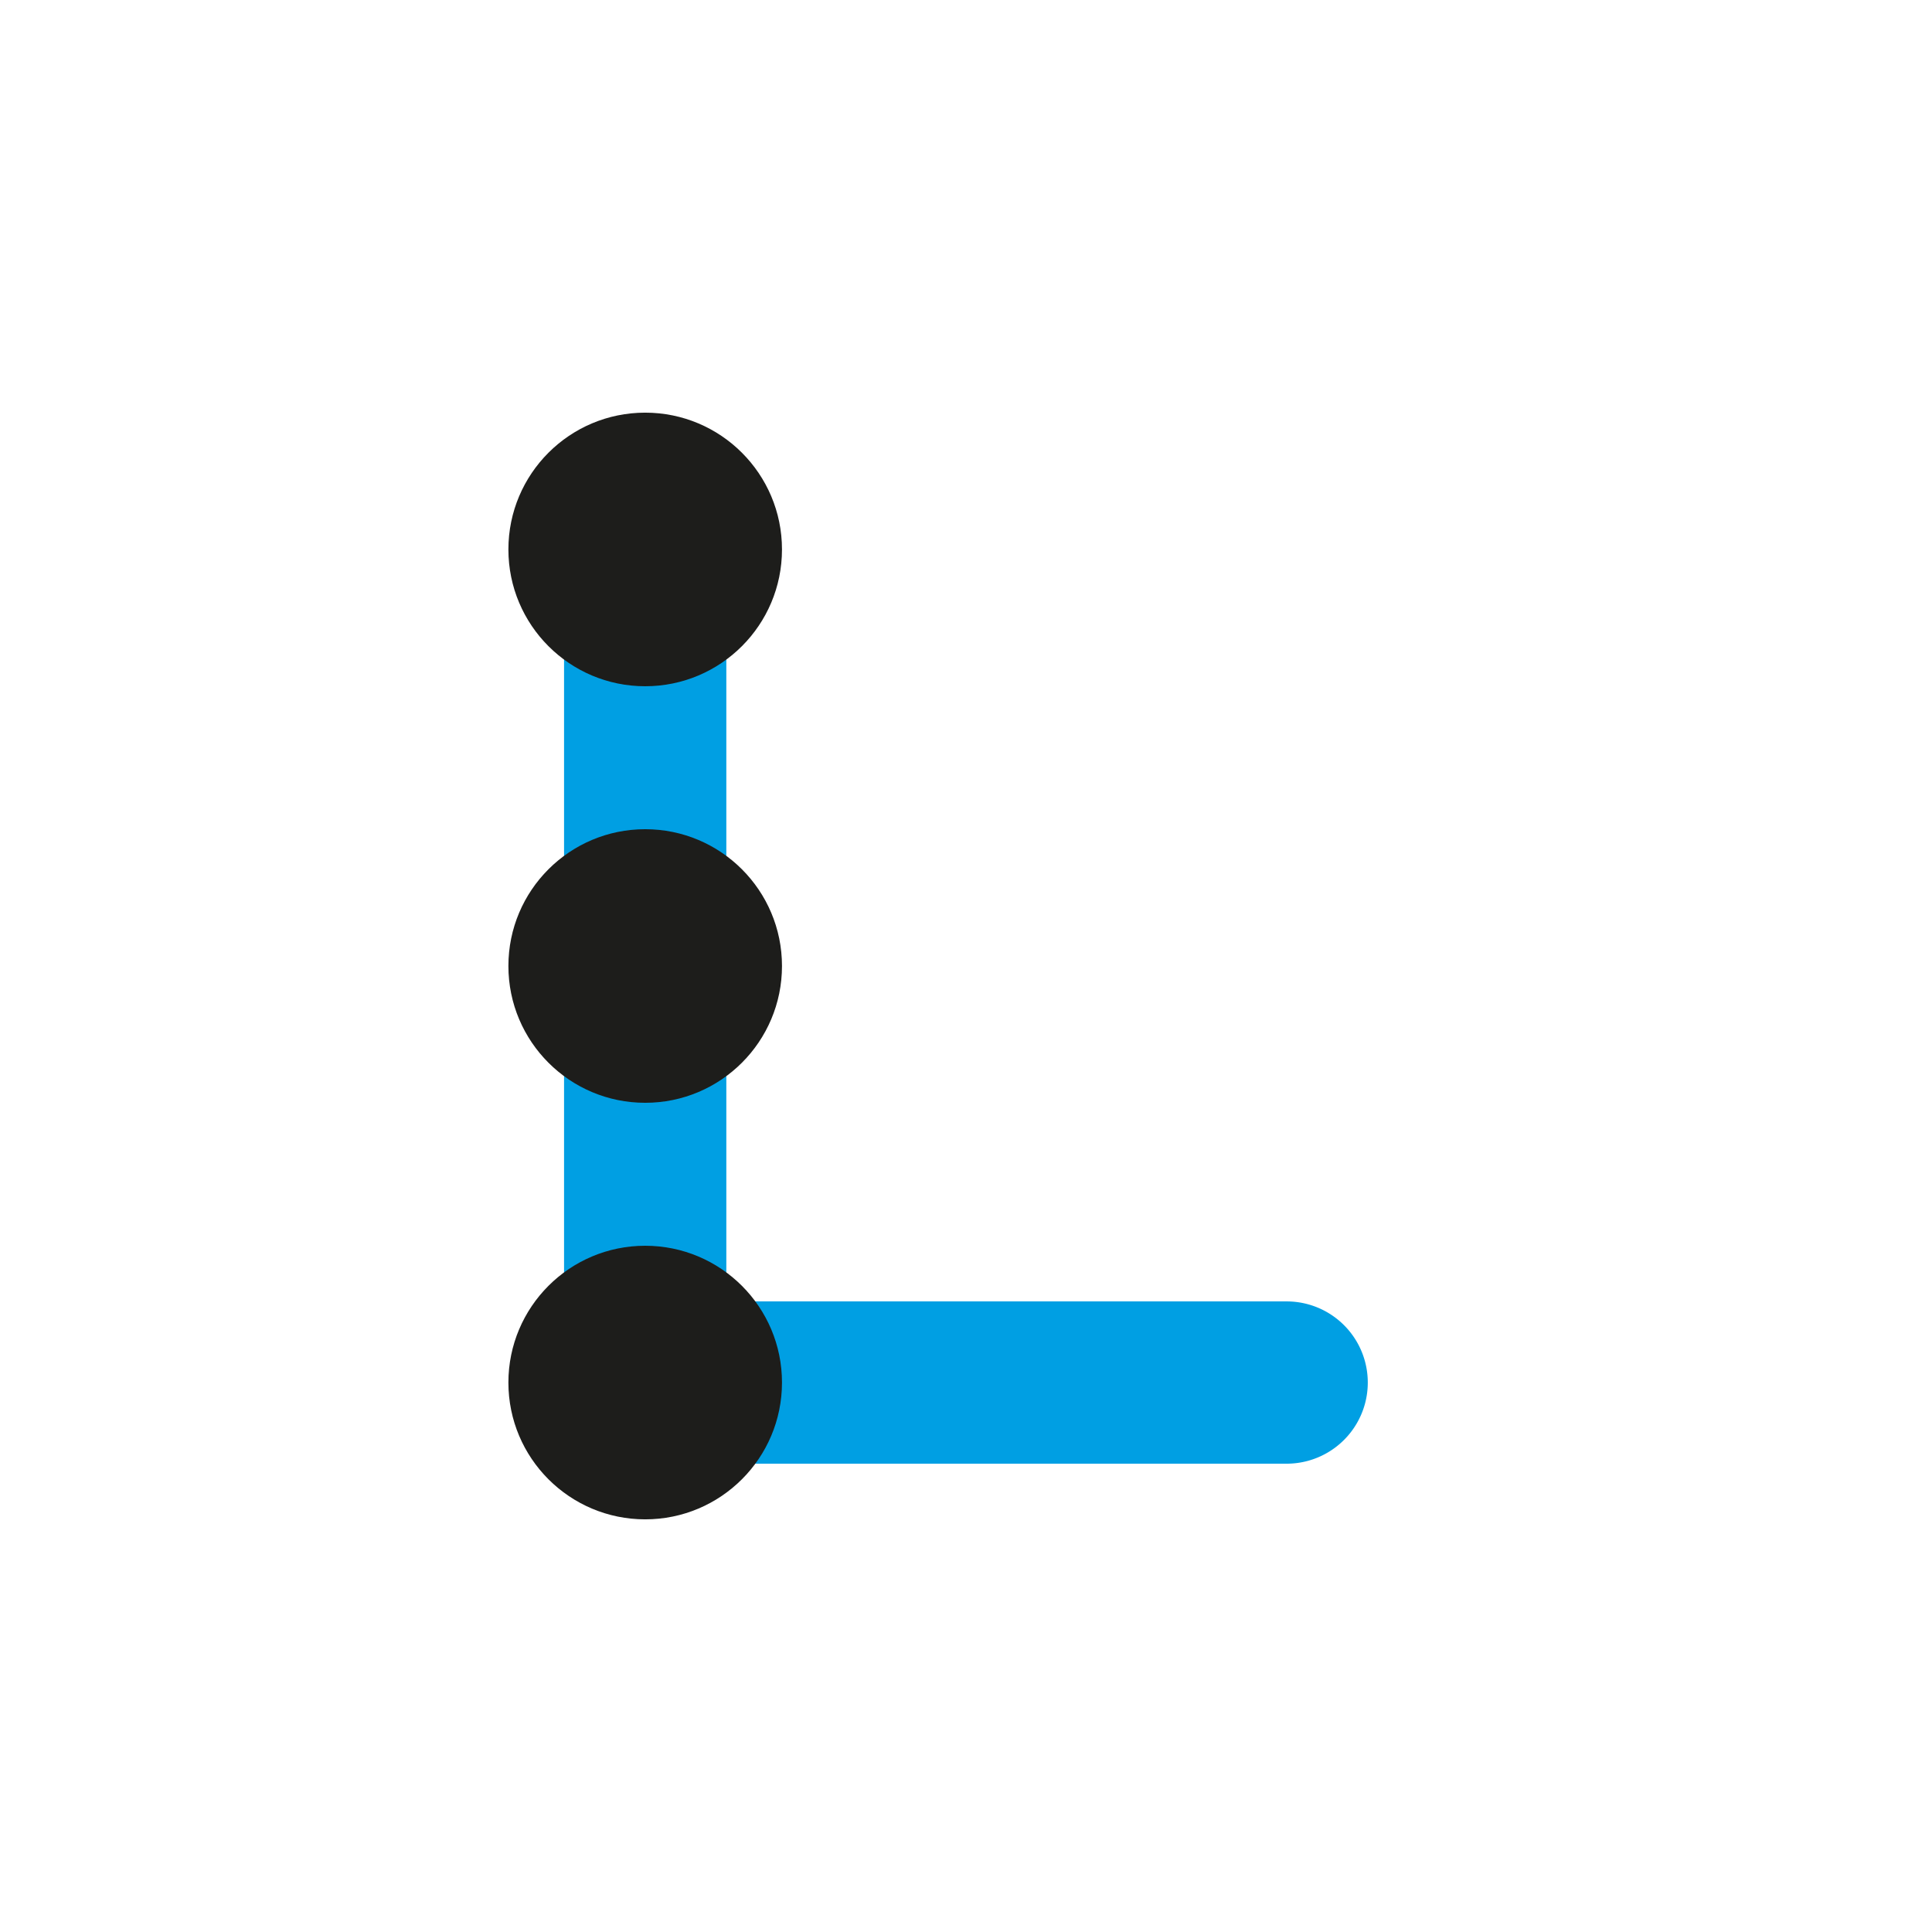 <svg xmlns="http://www.w3.org/2000/svg" viewBox="0 0 119.06 119.06"><defs><style>.cls-1{fill:#009fe3;}.cls-2{fill:#1d1d1b;}</style></defs><g id="Variante1"><path class="cls-1" d="M34.76,33.86V85.2a5.07,5.07,0,0,0,5,5H79.29a5,5,0,0,0,0-10H39.76l5,5V33.86a5,5,0,0,0-10,0Z"/><circle class="cls-2" cx="39.76" cy="85.2" r="8.43"/><circle class="cls-2" cx="39.76" cy="59.53" r="8.43"/><circle class="cls-2" cx="39.76" cy="33.86" r="8.43"/></g></svg>
